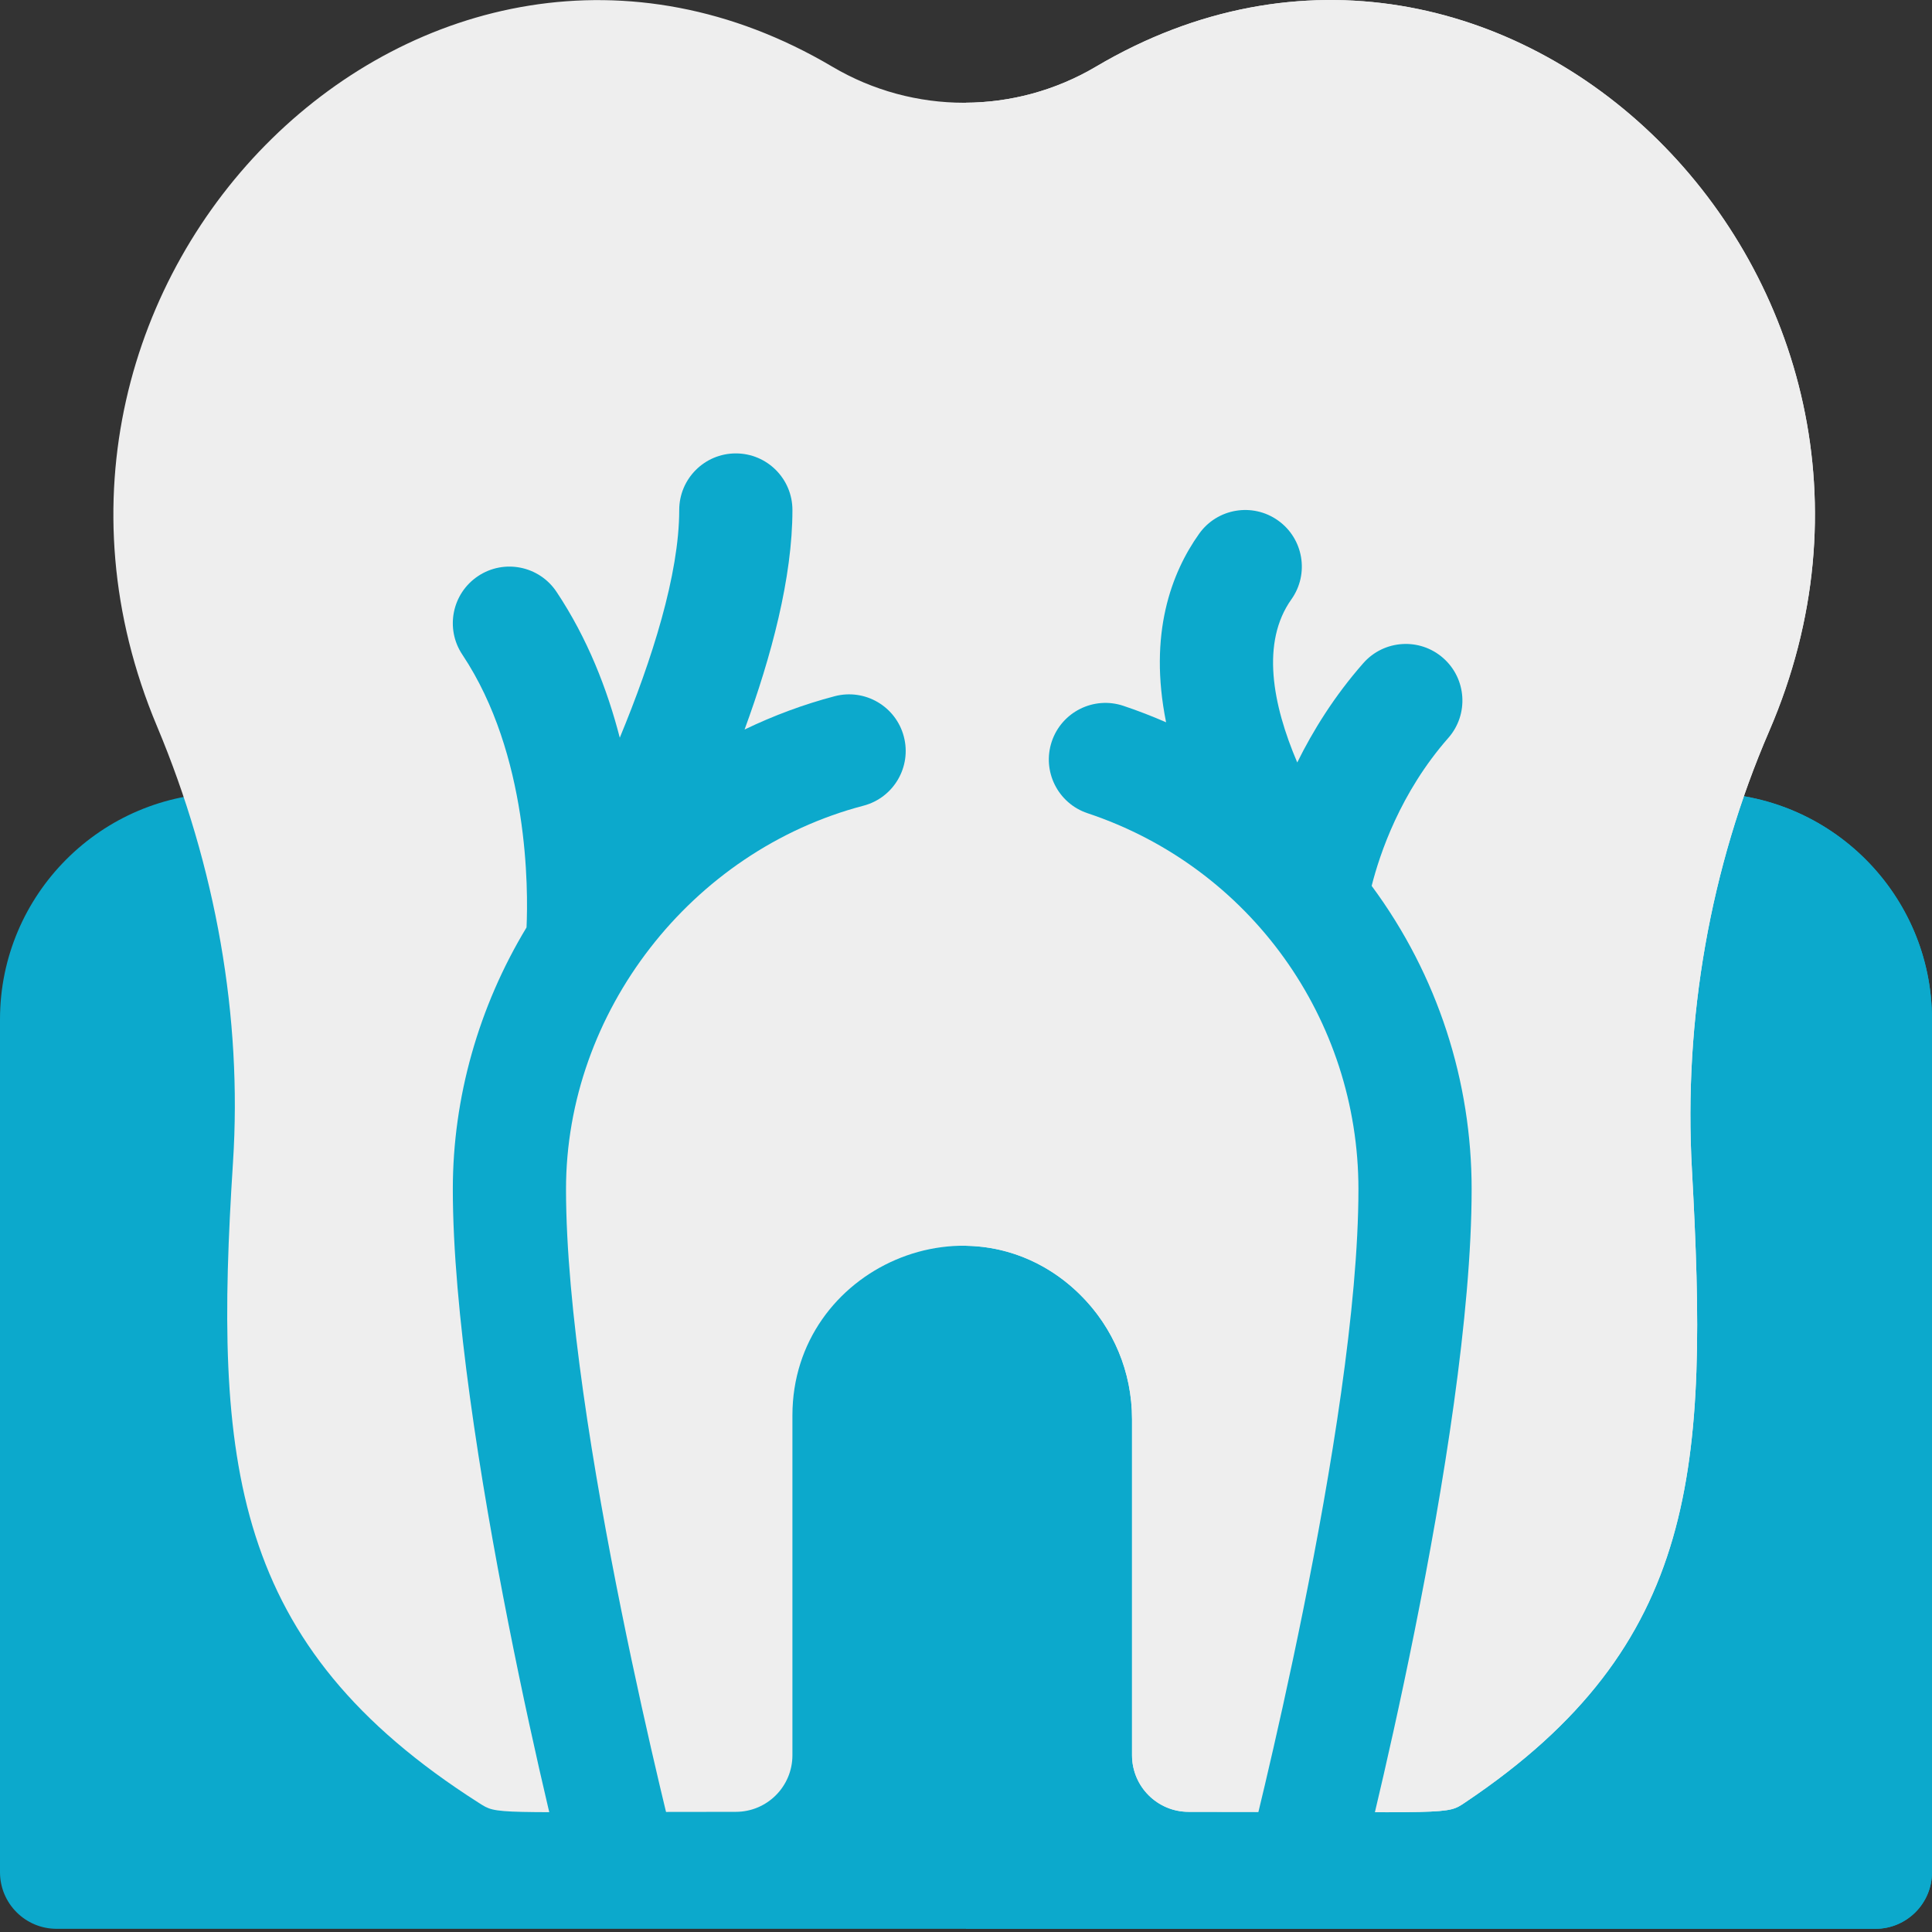 <?xml version="1.0"?>
<svg xmlns="http://www.w3.org/2000/svg" xmlns:xlink="http://www.w3.org/1999/xlink" xmlns:svgjs="http://svgjs.com/svgjs" version="1.1" width="512" height="512" x="0" y="0" viewBox="0 0 512 512" style="enable-background:new 0 0 512 512" xml:space="preserve" class=""><rect x="0" y="0" width="512" height="512" fill="#333333" stroke="none"/><g><path xmlns="http://www.w3.org/2000/svg" d="m497 511.156h-482c-8.285 0-15-6.715-15-15v-226.023c0-33.082 26.914-60 60-60 9.895 0 381.98.023 392 .023 33.086 0 60 26.914 60 60v226c0 8.285-6.715 15-15 15zm0 0" fill="#0ca9cc" data-original="#e51b8a" style="" class=""/><path xmlns="http://www.w3.org/2000/svg" d="m452 210.156c-5.012 0-100.5 0-196-.012v301.012h241c8.281 0 15-6.719 15-15v-226c0-33.082-26.922-60-60-60zm0 0" fill="#0ca9cc" data-original="#c80060" style="" class=""/><path xmlns="http://www.w3.org/2000/svg" d="m315 480.156c-8.285 0-15-6.715-15-15v-89.066c0-12.574-4.941-24.344-13.922-33.141-28.535-27.965-76.078-6.961-76.078 32.148v90.059c0 8.285-6.715 15-15 15-65.188 0-63.066.828-68.055-2.348-65.922-41.965-70.316-90.215-65.195-169.852 2.469-38.273-4.5-78.219-20.152-115.512-49.902-118.758 71.574-238.312 179-174.758 21.527 12.723 48.277 12.723 69.809-.004 107.922-63.848 229.871 56.988 178.434 176.102-15.621 36.145-22.695 76.332-20.461 116.227 4.32 78.707 2.121 125.922-60.023 167.602-5.16 3.461-2.773 2.543-73.355 2.543zm0 0" fill="#eeeeee" data-original="#eeeeee" style="" class=""/><path xmlns="http://www.w3.org/2000/svg" d="m290.41 17.688c-10.621 6.27-22.5 9.449-34.41 9.527v302.93c23.875.363 44 20.715 44 45.941v89.07c0 8.281 6.719 15 15 15 70.578 0 68.199.918 73.359-2.539 62.141-41.68 64.34-88.902 60.02-167.609-2.238-39.891 4.84-80.082 20.461-116.223 51.402-119.051-70.457-240-178.43-176.098zm0 0" fill="#eeeeee" data-original="#dedede" style="" class=""/><path xmlns="http://www.w3.org/2000/svg" d="m179.523 492.398c-.297-1.141-29.523-114.871-29.523-177.242 0-46.918 33.148-89.664 78.824-101.637 8.012-2.102 12.805-10.301 10.703-18.312-2.098-8.012-10.301-12.805-18.312-10.707-8.23 2.16-16.23 5.145-23.898 8.836 7.117-19.414 12.684-40.309 12.684-58.18 0-8.285-6.715-15-15-15s-15 6.715-15 15c0 17.062-7.234 39.75-15.754 60.344-3.309-12.84-8.547-26.336-16.766-38.664-4.594-6.895-13.91-8.758-20.801-4.16-6.895 4.598-8.754 13.91-4.16 20.801 17.691 26.543 17.465 62.359 17.016 72.301-12.676 20.961-19.535 45.078-19.535 69.379 0 63.648 28.879 180.762 30.988 186.332h28.012c1.07-2.785 1.344-5.918.523-9.09zm0 0" fill="#0ca9cc" data-original="#e51b8a" style="" class=""/><path xmlns="http://www.w3.org/2000/svg" d="m390 315.156c0-28.387-8.867-56.574-26.496-80.387 2.125-8.426 7.59-24.746 20.312-39.207 5.473-6.223 4.863-15.699-1.355-21.172-6.223-5.473-15.699-4.863-21.172 1.355-7.656 8.703-13.32 17.84-17.504 26.316-6.59-15.418-9.633-31.852-1.559-43.219 4.801-6.754 3.215-16.117-3.539-20.914-6.754-4.797-16.117-3.215-20.914 3.539-7.32 10.297-13.473 26.488-8.746 49.949-3.688-1.605-7.457-3.074-11.332-4.367-7.859-2.621-16.352 1.633-18.973 9.488-2.617 7.859 1.633 16.355 9.492 18.977 43.113 14.363 71.785 54.582 71.785 99.641 0 62.324-29.227 176.102-29.523 177.246-.809 3.129-.555 6.281.516 9.086h28.023c1.062-2.805 30.984-120.012 30.984-186.332zm0 0" fill="#0ca9cc" data-original="#c80060" style="" class=""/></g></svg>
